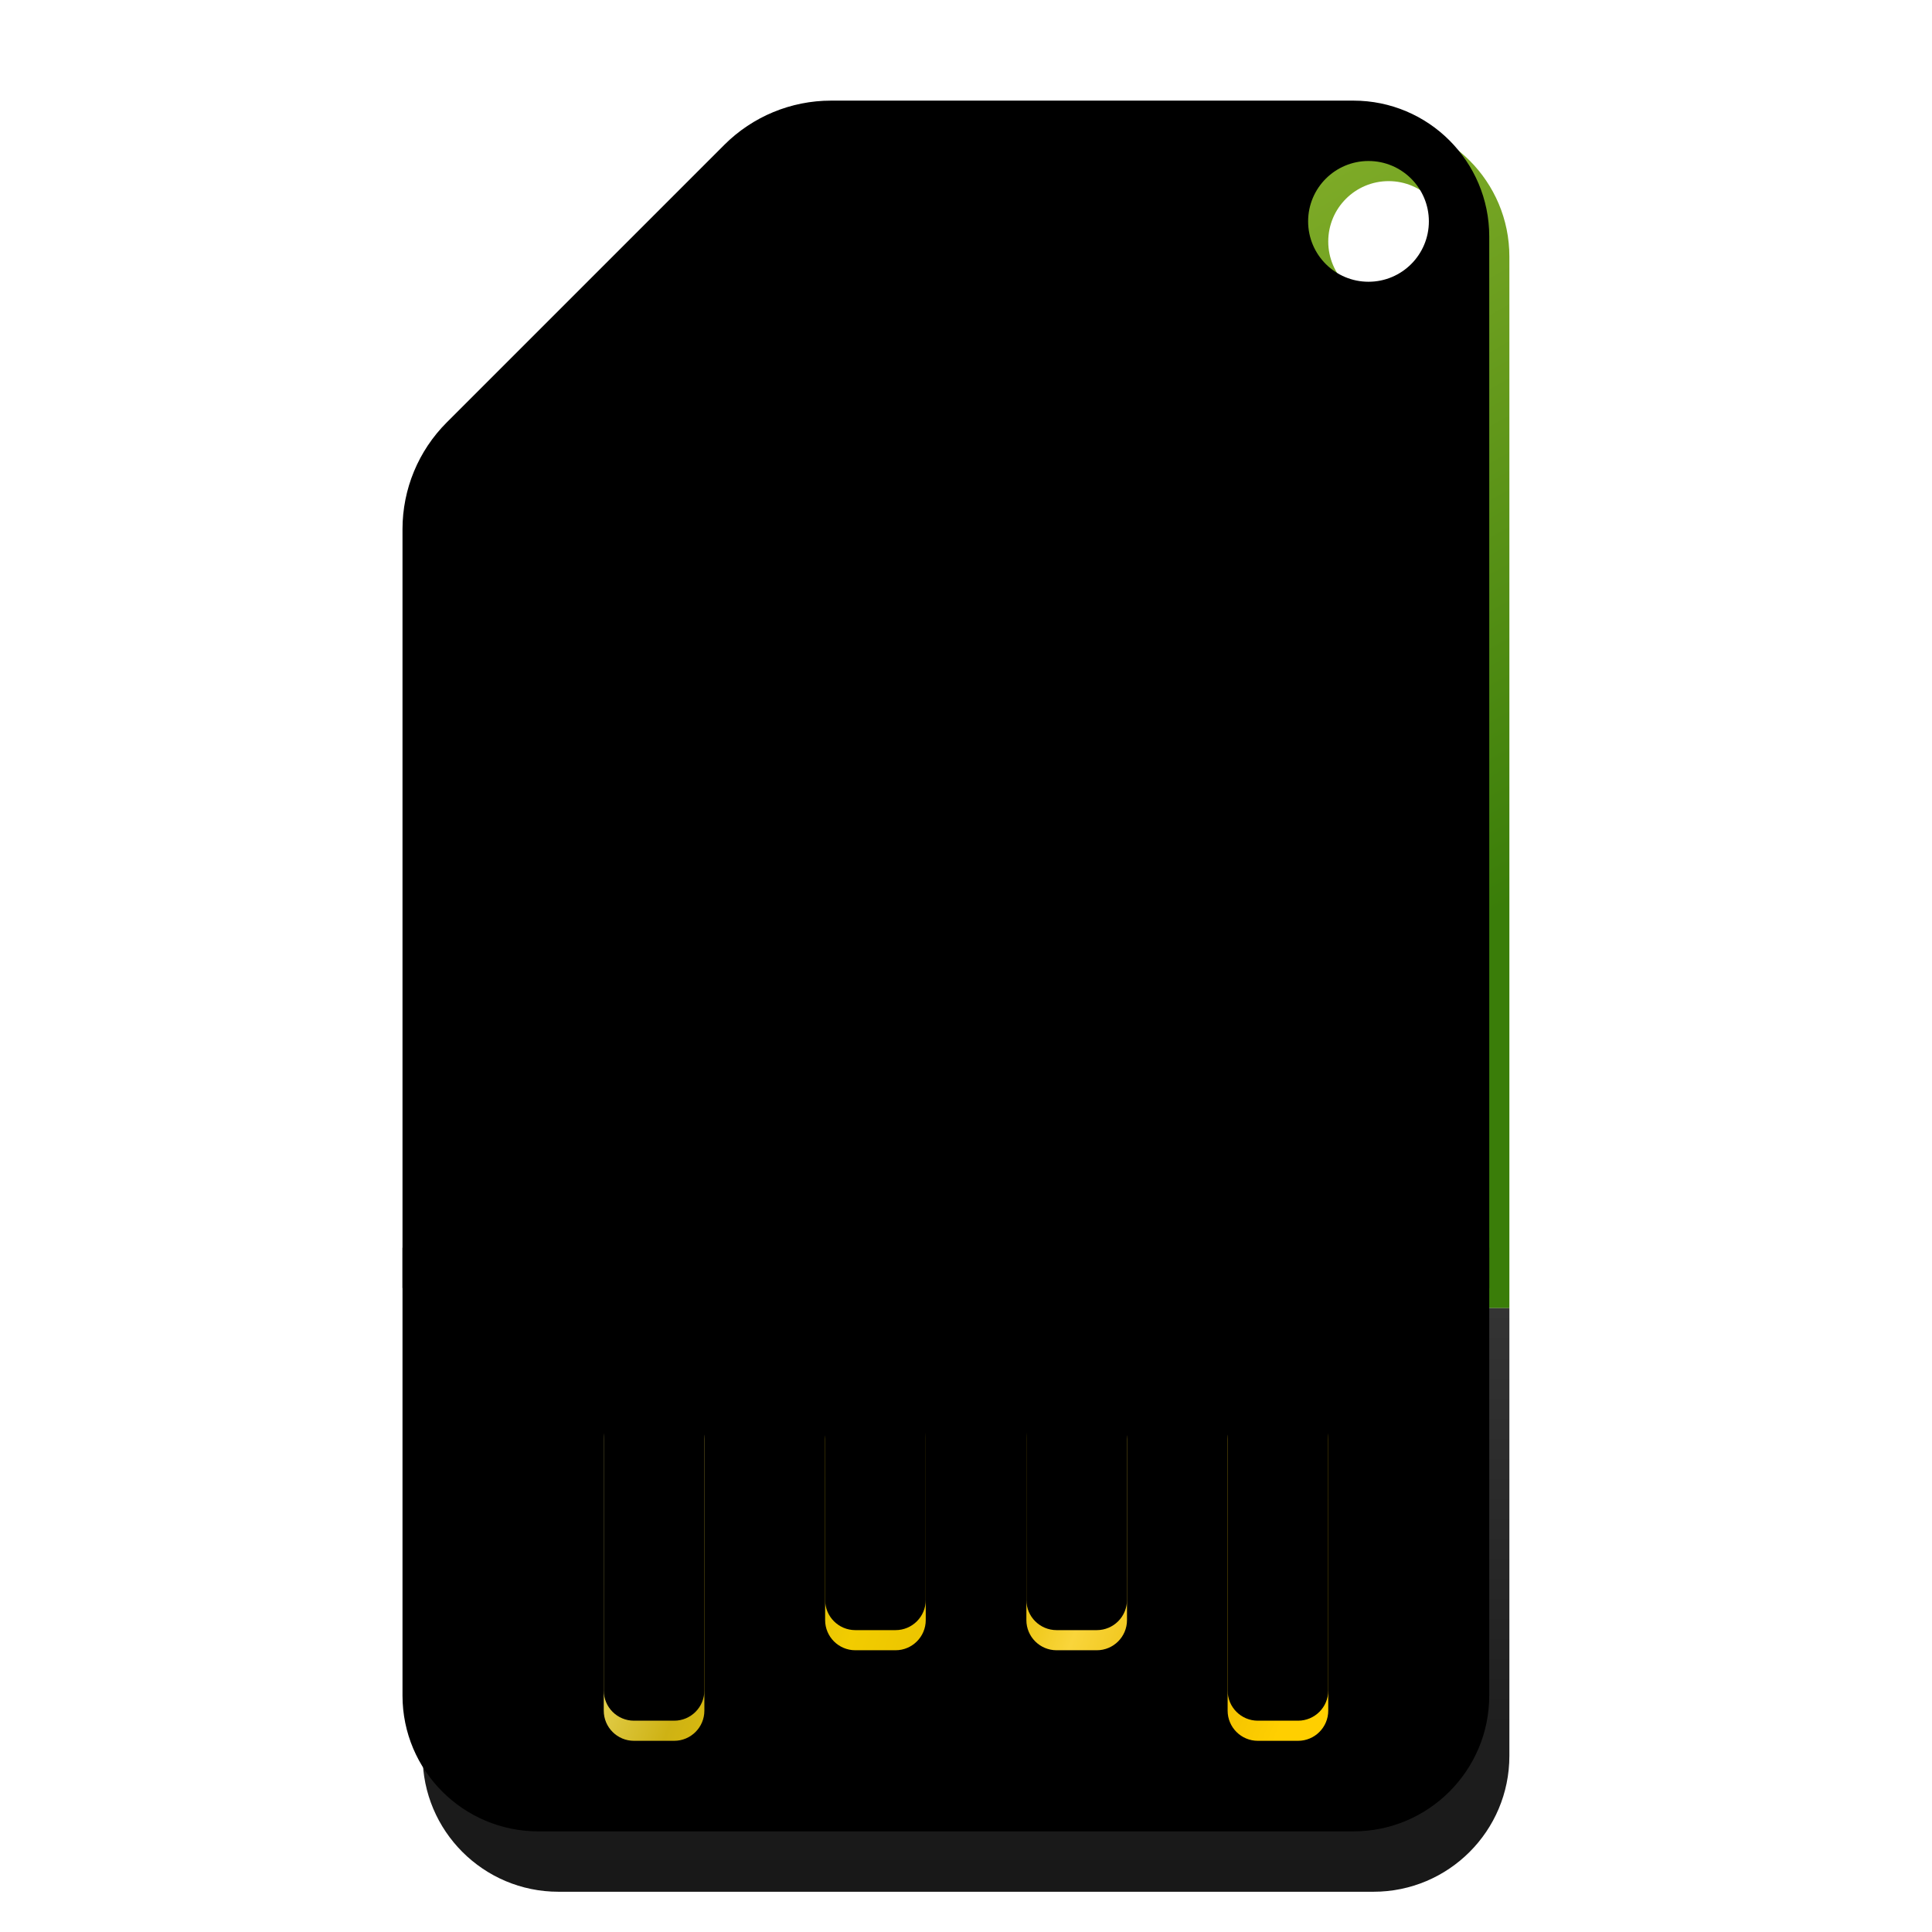 <svg width="96" height="96" version="1.1" viewBox="0 0 96 96" xmlns="http://www.w3.org/2000/svg" xmlns:xlink="http://www.w3.org/1999/xlink">
<defs>
<filter id="deepin-boot-maker-a" x="-22.2%" y="-13.6%" width="144.4%" height="127.3%">
<feOffset dy="2" in="SourceAlpha" result="shadowOffsetOuter1"/>
<feGaussianBlur in="shadowOffsetOuter1" result="shadowBlurOuter1" stdDeviation="2"/>
<feComposite in="shadowBlurOuter1" in2="SourceAlpha" operator="out" result="shadowBlurOuter1"/>
<feColorMatrix in="shadowBlurOuter1" result="shadowMatrixOuter1" values="0 0 0 0 0   0 0 0 0 0   0 0 0 0 0  0 0 0 0.2 0"/>
<feMerge>
<feMergeNode in="shadowMatrixOuter1"/>
<feMergeNode in="SourceGraphic"/>
</feMerge>
</filter>
<linearGradient id="deepin-boot-maker-c" x1="17.832" x2="41.048" y1="-3.6935e-30" y2="45.18" gradientTransform="scale(.957 1.045)" gradientUnits="userSpaceOnUse">
<stop stop-color="#9BBE34" offset="0"/>
<stop stop-color="#3A7D09" offset="1"/>
</linearGradient>
<path id="deepin-boot-maker-b" d="m47.25 0c3.728-3.9959e-15 6.75 3.022 6.75 6.75v52.25h-54v-37.706c1.5328e-15 -1.989 0.79-3.897 2.197-5.303l13.794-13.794c1.407-1.407 3.314-2.197 5.303-2.197h25.956zm0.75 3c-1.657 0-3 1.343-3 3s1.343 3 3 3 3-1.343 3-3-1.343-3-3-3z"/>
<filter id="deepin-boot-maker-d" x="-1.9%" y="-1.7%" width="103.7%" height="103.4%">
<feGaussianBlur in="SourceAlpha" result="shadowBlurInner1" stdDeviation=".5"/>
<feOffset dy="1" in="shadowBlurInner1" result="shadowOffsetInner1"/>
<feComposite in="shadowOffsetInner1" in2="SourceAlpha" k2="-1" k3="1" operator="arithmetic" result="shadowInnerInner1"/>
<feColorMatrix in="shadowInnerInner1" result="shadowMatrixInner1" values="0 0 0 0 1   0 0 0 0 1   0 0 0 0 1  0 0 0 0.3 0"/>
<feGaussianBlur in="SourceAlpha" result="shadowBlurInner2" stdDeviation=".5"/>
<feOffset dx="-1" in="shadowBlurInner2" result="shadowOffsetInner2"/>
<feComposite in="shadowOffsetInner2" in2="SourceAlpha" k2="-1" k3="1" operator="arithmetic" result="shadowInnerInner2"/>
<feColorMatrix in="shadowInnerInner2" result="shadowMatrixInner2" values="0 0 0 0 0.018   0 0 0 0 0.105   0 0 0 0 0.005  0 0 0 0.354 0"/>
<feMerge>
<feMergeNode in="shadowMatrixInner1"/>
<feMergeNode in="shadowMatrixInner2"/>
</feMerge>
</filter>
<linearGradient id="deepin-boot-maker-g" x1="19.786" x2="19.786" y1="80.51" y2="118.57" gradientTransform="scale(1.365 .733)" gradientUnits="userSpaceOnUse">
<stop stop-color="#343434" offset="0"/>
<stop stop-color="#181818" offset="1"/>
</linearGradient>
<path id="deepin-boot-maker-h" d="m0 59h54v22.25c0 3.728-3.022 6.75-6.75 6.75h-40.5c-3.728 0-6.75-3.022-6.75-6.75v-22.25z"/>
<filter id="deepin-boot-maker-i" x="-1.9%" y="-3.4%" width="103.7%" height="106.9%">
<feGaussianBlur in="SourceAlpha" result="shadowBlurInner1" stdDeviation=".5"/>
<feOffset dx="-1" dy="-1" in="shadowBlurInner1" result="shadowOffsetInner1"/>
<feComposite in="shadowOffsetInner1" in2="SourceAlpha" k2="-1" k3="1" operator="arithmetic" result="shadowInnerInner1"/>
<feColorMatrix in="shadowInnerInner1" values="0 0 0 0 0   0 0 0 0 0   0 0 0 0 0  0 0 0 0.2 0"/>
</filter>
<linearGradient id="deepin-boot-maker-j" x1="6.093" x2="30.465" y1="104.56" y2="108.87" gradientTransform="scale(1.477 .677)" gradientUnits="userSpaceOnUse">
<stop stop-color="#F1E274" offset="0"/>
<stop stop-color="#CEB214" offset=".181"/>
<stop stop-color="#F2CC00" offset=".378"/>
<stop stop-color="#E7BF00" offset=".565"/>
<stop stop-color="#F9D53B" offset=".676"/>
<stop stop-color="#E8B800" offset=".834"/>
<stop stop-color="#FFCF00" offset="1"/>
</linearGradient>
<path id="deepin-boot-maker-k" d="m12.5 64c0.828 0 1.5 0.672 1.5 1.5v13.5c0 0.828-0.672 1.5-1.5 1.5h-2c-0.828 0-1.5-0.672-1.5-1.5v-13.5c0-0.828 0.672-1.5 1.5-1.5h2zm31 0c0.828 0 1.5 0.672 1.5 1.5v13.5c0 0.828-0.672 1.5-1.5 1.5h-2c-0.828 0-1.5-0.672-1.5-1.5v-13.5c0-0.828 0.672-1.5 1.5-1.5h2zm-10 0c0.828 0 1.5 0.672 1.5 1.5v9c0 0.828-0.672 1.5-1.5 1.5h-2c-0.828 0-1.5-0.672-1.5-1.5v-9c0-0.828 0.672-1.5 1.5-1.5h2zm-10 0c0.828 0 1.5 0.672 1.5 1.5v9c0 0.828-0.672 1.5-1.5 1.5h-2c-0.828 0-1.5-0.672-1.5-1.5v-9c0-0.828 0.672-1.5 1.5-1.5h2z"/>
<filter id="deepin-boot-maker-l" x="-1.4%" y="-3%" width="102.8%" height="106.1%">
<feOffset dy="1" in="SourceAlpha" result="shadowOffsetInner1"/>
<feComposite in="shadowOffsetInner1" in2="SourceAlpha" k2="-1" k3="1" operator="arithmetic" result="shadowInnerInner1"/>
<feColorMatrix in="shadowInnerInner1" values="0 0 0 0 0.927   0 0 0 0 0.559   0 0 0 0 0  0 0 0 0.5 0"/>
</filter>
</defs>
<g fill-rule="evenodd">
<use transform="translate(21,4)" width="100%" height="100%" fill="url(#deepin-boot-maker-c)" filter="url(#deepin-boot-maker-a)" xlink:href="#deepin-boot-maker-b"/>
<use transform="translate(21,4)" width="100%" height="100%" fill="#000000" filter="url(#deepin-boot-maker-d)" xlink:href="#deepin-boot-maker-b"/>
<use transform="translate(21,4)" width="100%" height="100%" fill="url(#deepin-boot-maker-g)" filter="url(#deepin-boot-maker-a)" xlink:href="#deepin-boot-maker-h"/>
<use transform="translate(21,4)" width="100%" height="100%" fill="#000000" filter="url(#deepin-boot-maker-i)" xlink:href="#deepin-boot-maker-h"/>
<use transform="translate(21,4)" width="100%" height="100%" fill="url(#deepin-boot-maker-j)" filter="url(#deepin-boot-maker-a)" xlink:href="#deepin-boot-maker-k"/>
<use transform="translate(21,4)" width="100%" height="100%" fill="#000000" filter="url(#deepin-boot-maker-l)" xlink:href="#deepin-boot-maker-k"/>
</g>
</svg>
